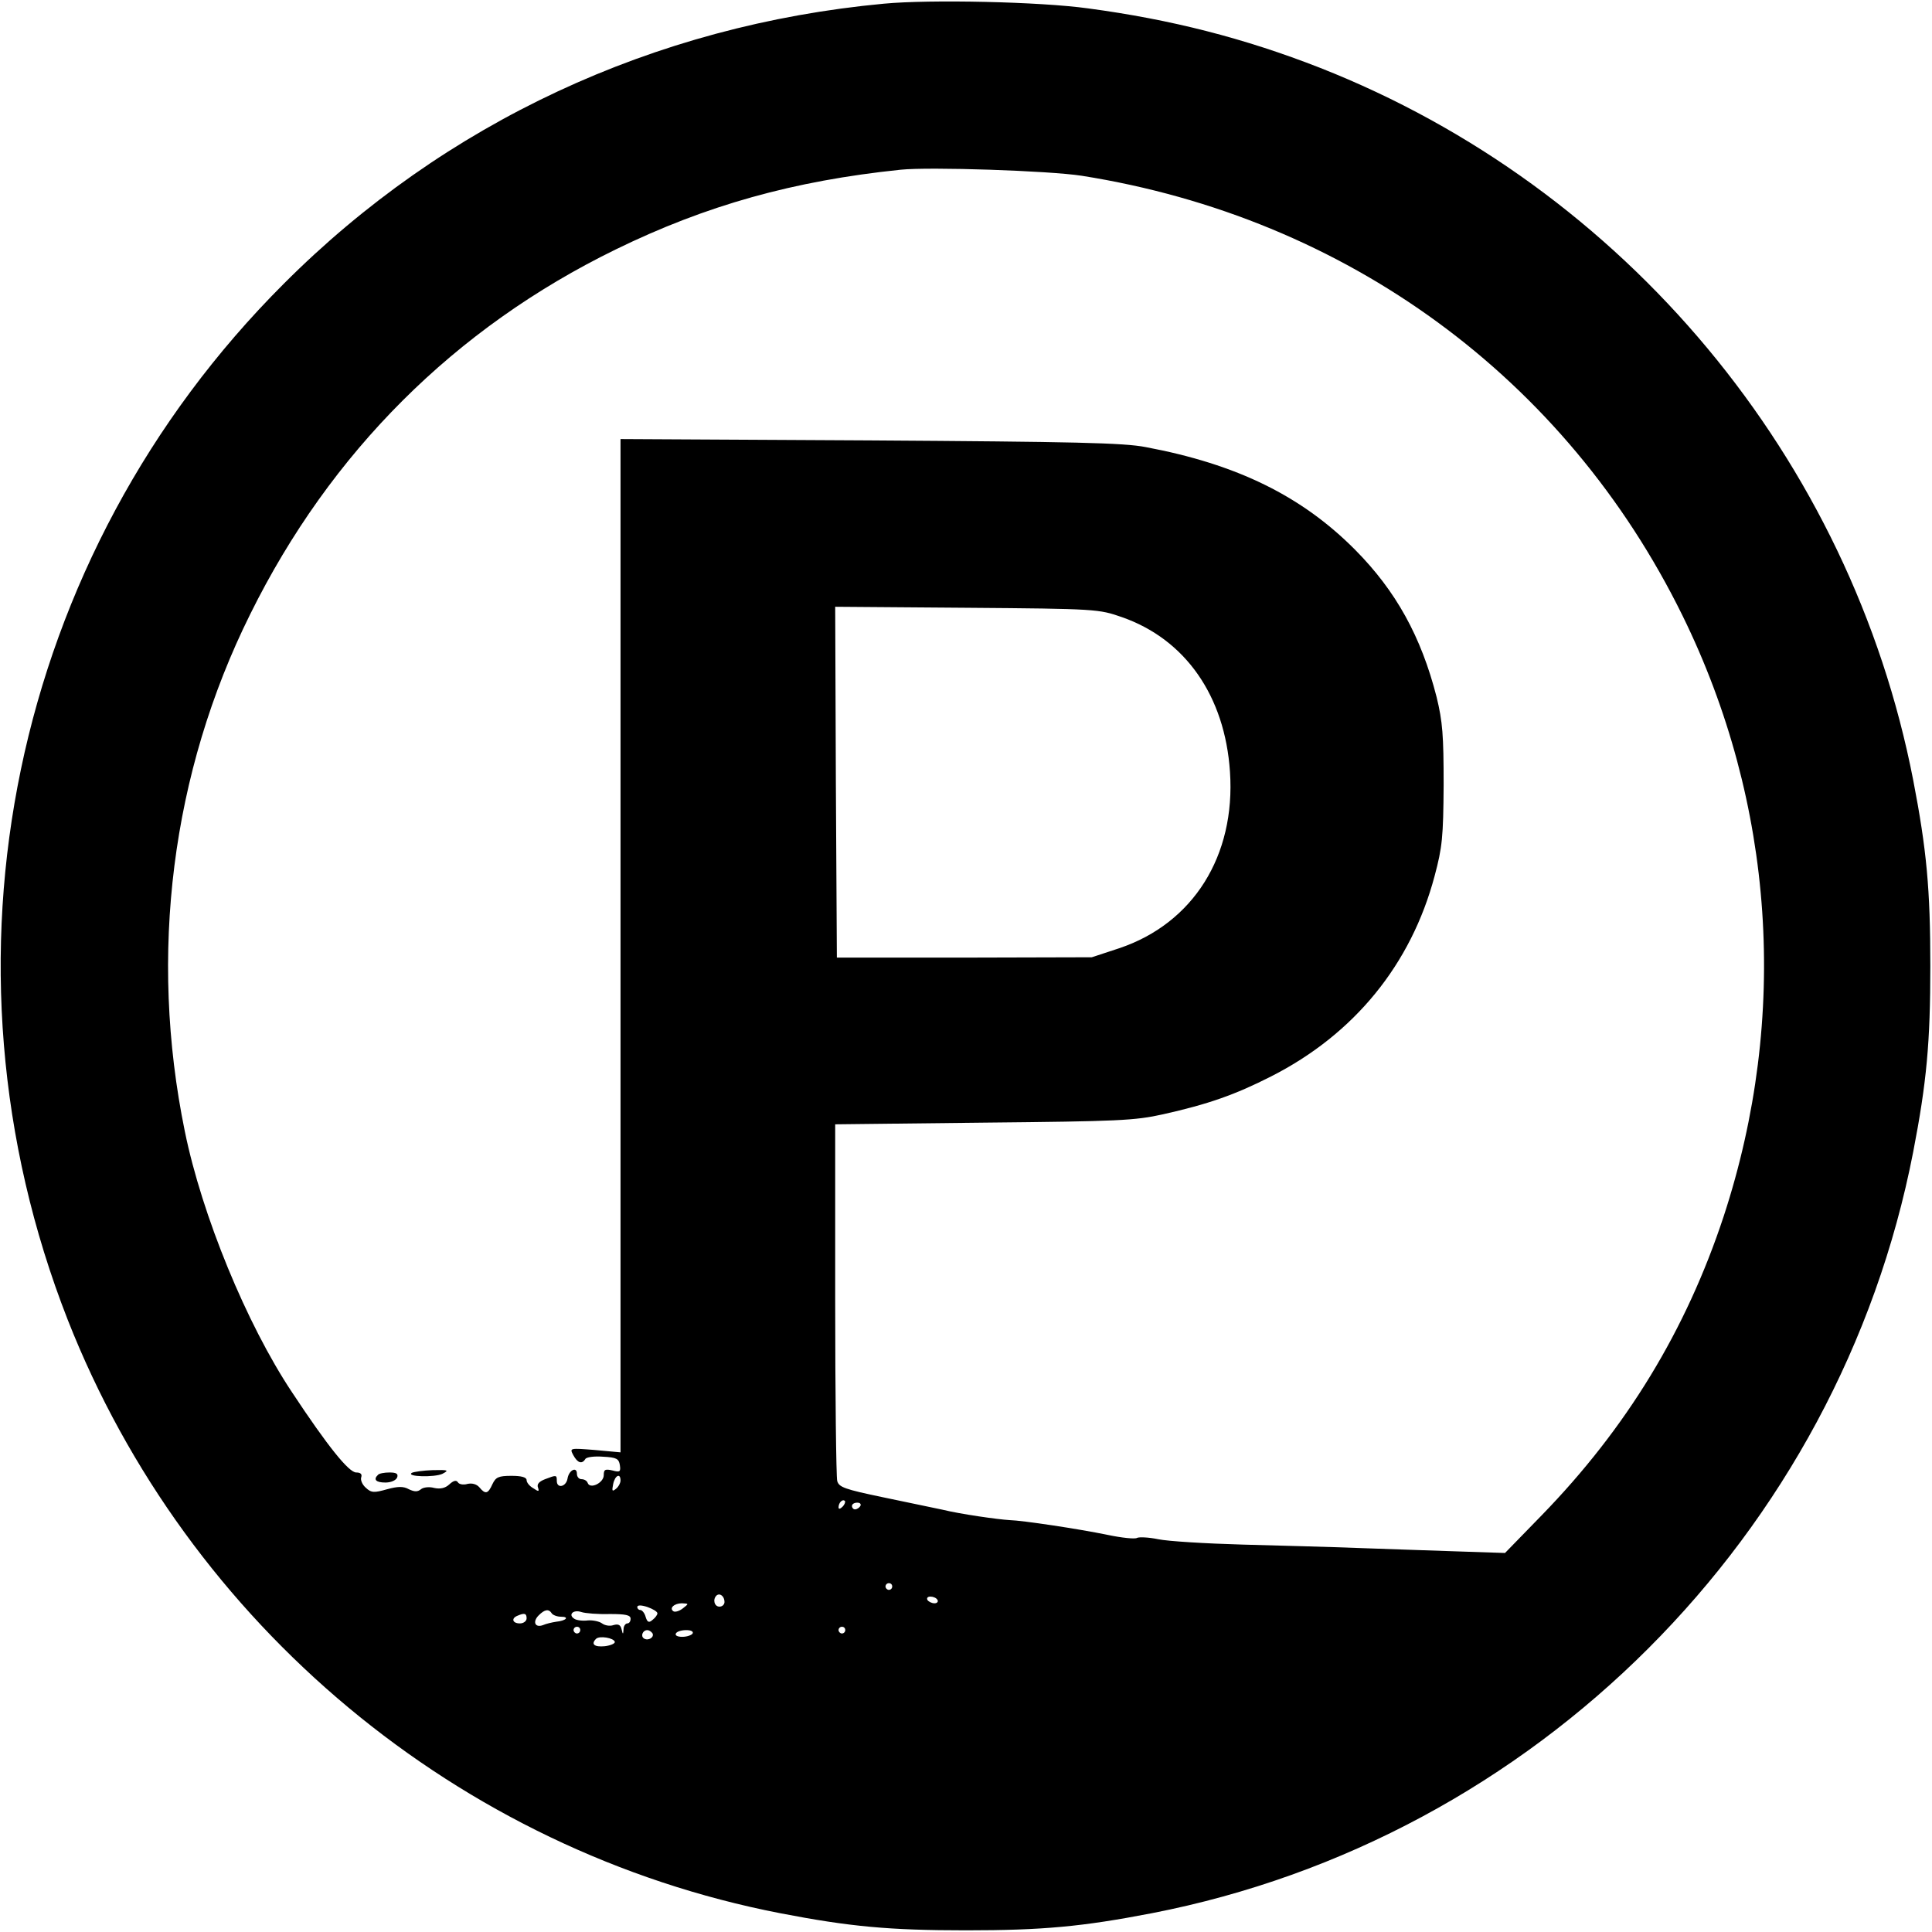 <svg version="1" xmlns="http://www.w3.org/2000/svg" width="768" height="768" viewBox="0 0 576 576"><path d="M263.5 1.1c-68.6 6.4-131 35.5-178.9 83.5-81.2 81.1-106.3 202-64.4 308.9 35.8 91 116.6 158.3 212.4 176.9 20.7 4 32.5 5.1 55.4 5.1s34.7-1.1 55.4-5.1c114.3-22.2 204.8-112.7 227-227 4-20.7 5.1-32.5 5.1-55.4s-1.1-34.7-5.1-55.4C551.8 136.8 484.5 56 393.5 20.2 371 11.4 349.1 5.8 324.4 2.5c-14.4-2-47.2-2.7-60.9-1.4zm59 51.3c79 12.5 144.3 60.3 179.1 131.1 27.5 56 31.8 119.6 12.3 179.1-11.2 34-29 63.2-54.3 89.2L448.7 463l-15.1-.5c-8.3-.3-21.4-.7-29.1-1-7.7-.3-23-.7-34-1-11-.3-22.4-1-25.2-1.6-2.9-.6-5.7-.7-6.3-.4-.6.4-4.5 0-8.8-.9-8.7-1.8-25.4-4.3-29.2-4.4-3.5-.2-14.7-1.8-20-3.1-2.5-.5-10.4-2.2-17.7-3.7-11.5-2.4-13.2-3-13.7-4.9-.3-1.2-.6-25.6-.6-54.3v-52l44.3-.5c40.2-.4 45-.6 53.5-2.5 13.4-3 21.4-5.8 32.2-11.3 24.8-12.6 41.7-33.4 48.7-59.7 2.3-8.6 2.6-11.6 2.7-27.2 0-14.8-.3-18.8-2.1-26.2-4.6-18-12.1-31.6-24.3-43.9-15.9-16-35.2-25.5-62.4-30.6-6.6-1.3-21.5-1.6-82.3-2l-74.3-.4V433l-7.6-.7c-7.6-.6-7.6-.6-6.5 1.5 1.3 2.4 2.6 2.8 3.6 1.2.3-.6 2.7-.9 5.3-.7 4 .2 4.7.6 5 2.5.3 2 0 2.2-2.2 1.6-2.2-.5-2.6-.3-2.6 1.4 0 2.3-4.1 4.3-4.8 2.3-.2-.6-1-1.1-1.8-1.1s-1.4-.7-1.4-1.6c0-2.3-2.4-1.1-2.8 1.4-.4 2.5-3.2 3.1-3.2.7 0-1.8-.1-1.8-3.5-.5-1.8.7-2.5 1.5-2.1 2.5.4 1.2.2 1.3-1.4.2-1.1-.6-2-1.7-2-2.4 0-.9-1.6-1.3-4.5-1.3-3.9 0-4.7.4-5.7 2.5-1.3 2.9-2.1 3.1-3.9.9-.8-.9-2.1-1.3-3.5-1-1.3.4-2.6.1-2.9-.5-.5-.7-1.3-.5-2.6.7-1.2 1.1-2.7 1.4-4.5 1-1.4-.4-3.2-.2-3.9.4-1 .8-1.9.8-3.6 0-1.6-.9-3.2-.9-6.5 0-3.9 1.1-4.7 1.1-6.4-.5-1-.9-1.6-2.3-1.3-3.1.3-.9-.2-1.4-1.5-1.4-2.2 0-8.5-7.8-19.2-24-13.5-20.3-26.8-52.7-31.9-77.7-10.8-52.7-4-106.9 19.5-154.2 23.9-48.3 61-85.3 108.9-108.7 27-13.2 53.1-20.5 85-23.8 8.6-.9 44.4.3 54 1.8zm12 131.6c18.9 6.6 30.7 23.5 32.2 46.1 1.7 25.1-11 45.2-33 52.6l-8.2 2.7-38 .1h-38l-.3-52.3-.2-52.3 39.2.3c38.8.3 39.4.4 46.3 2.8zM185 441.4c0 .7-.6 1.9-1.4 2.5-1.1.9-1.2.6-.8-1.4.5-2.6 2.2-3.5 2.2-1.1zm66.2 7.8c-.7.7-1.2.8-1.2.2 0-1.4 1.2-2.6 1.9-1.9.2.3-.1 1.1-.7 1.7zm5.3-.2c-.3.5-1 1-1.6 1-.5 0-.9-.5-.9-1 0-.6.7-1 1.6-1 .8 0 1.2.4.9 1zm9.5 24c0 .5-.4 1-1 1-.5 0-1-.5-1-1 0-.6.5-1 1-1 .6 0 1 .4 1 1zm-50 4.6c0 .8-.7 1.4-1.5 1.4-1.5 0-2.1-2.1-.9-3.3 1-.9 2.4.2 2.4 1.9zm63.5-.6c.3.5-.1 1-.9 1s-1.8-.5-2.1-1c-.3-.6.1-1 .9-1s1.8.4 2.1 1zm-83.5 4c0 .4-.6 1.3-1.4 1.9-1.1 1-1.6.8-2.1-.8-.3-1.2-1.1-2.1-1.6-2.1s-.9-.4-.9-.9c0-.6 1.2-.6 3 0 1.7.6 3 1.4 3 1.9zm7.6-1.5c-1 .8-2.3 1.2-2.8.9-1.4-.9.2-2.4 2.5-2.4 2.1.1 2.1.1.3 1.5zm-39.1 1.5c.3.5 1.6 1 2.7 1 2.7 0 1.6 1.2-1.4 1.5-1.3.2-3 .6-3.9 1-2.4.9-3.2-1-1.3-2.9 1.8-1.8 3-2 3.9-.6zm17.3.2c4.7 0 6.2.3 6.2 1.4 0 .8-.4 1.4-1 1.4-.5 0-1.1.8-1.1 1.7-.1 1.7-.2 1.7-.6 0-.3-1.3-1-1.6-2.4-1.2-1.1.4-2.6.1-3.4-.5-.8-.6-2.7-1-4.2-.9-1.5.2-3.4 0-4.1-.5-1.9-1.2-.3-2.8 2.1-2 1.2.4 5 .7 8.5.6zm-24.8 1.3c0 .8-.9 1.5-2 1.5-2.2 0-2.7-1.5-.7-2.3 2.1-.9 2.7-.7 2.7.8zm16 3.5c0 .5-.4 1-1 1-.5 0-1-.5-1-1 0-.6.5-1 1-1 .6 0 1 .4 1 1zm79 0c0 .5-.4 1-1 1-.5 0-1-.5-1-1 0-.6.5-1 1-1 .6 0 1 .4 1 1zm-57.5.9c.7 1.2-1.2 2.4-2.5 1.6-1.1-.7-.4-2.5 1-2.5.5 0 1.1.4 1.5.9zm12 .1c-.3.5-1.7 1-3.1 1-1.4 0-2.2-.4-1.9-1 .3-.6 1.7-1 3.1-1 1.4 0 2.2.4 1.9 1zm-23.2 2.5c.1.5-1.3 1.1-3 1.3-3.1.3-4.2-.6-2.6-2.2 1-1 5.3-.3 5.6.9z"/><path d="M122.8 439.1c-1.9 1.2 6.8 1.4 9.1.3 2.1-1.1 1.7-1.2-2.9-1.1-2.8.1-5.6.5-6.2.8zM112.7 439.7c-1.5 1.4-.6 2.3 2.2 2.3 1.6 0 3.1-.6 3.5-1.5.4-1.1-.2-1.5-2.3-1.5-1.5 0-3.1.3-3.4.7z"/></svg>